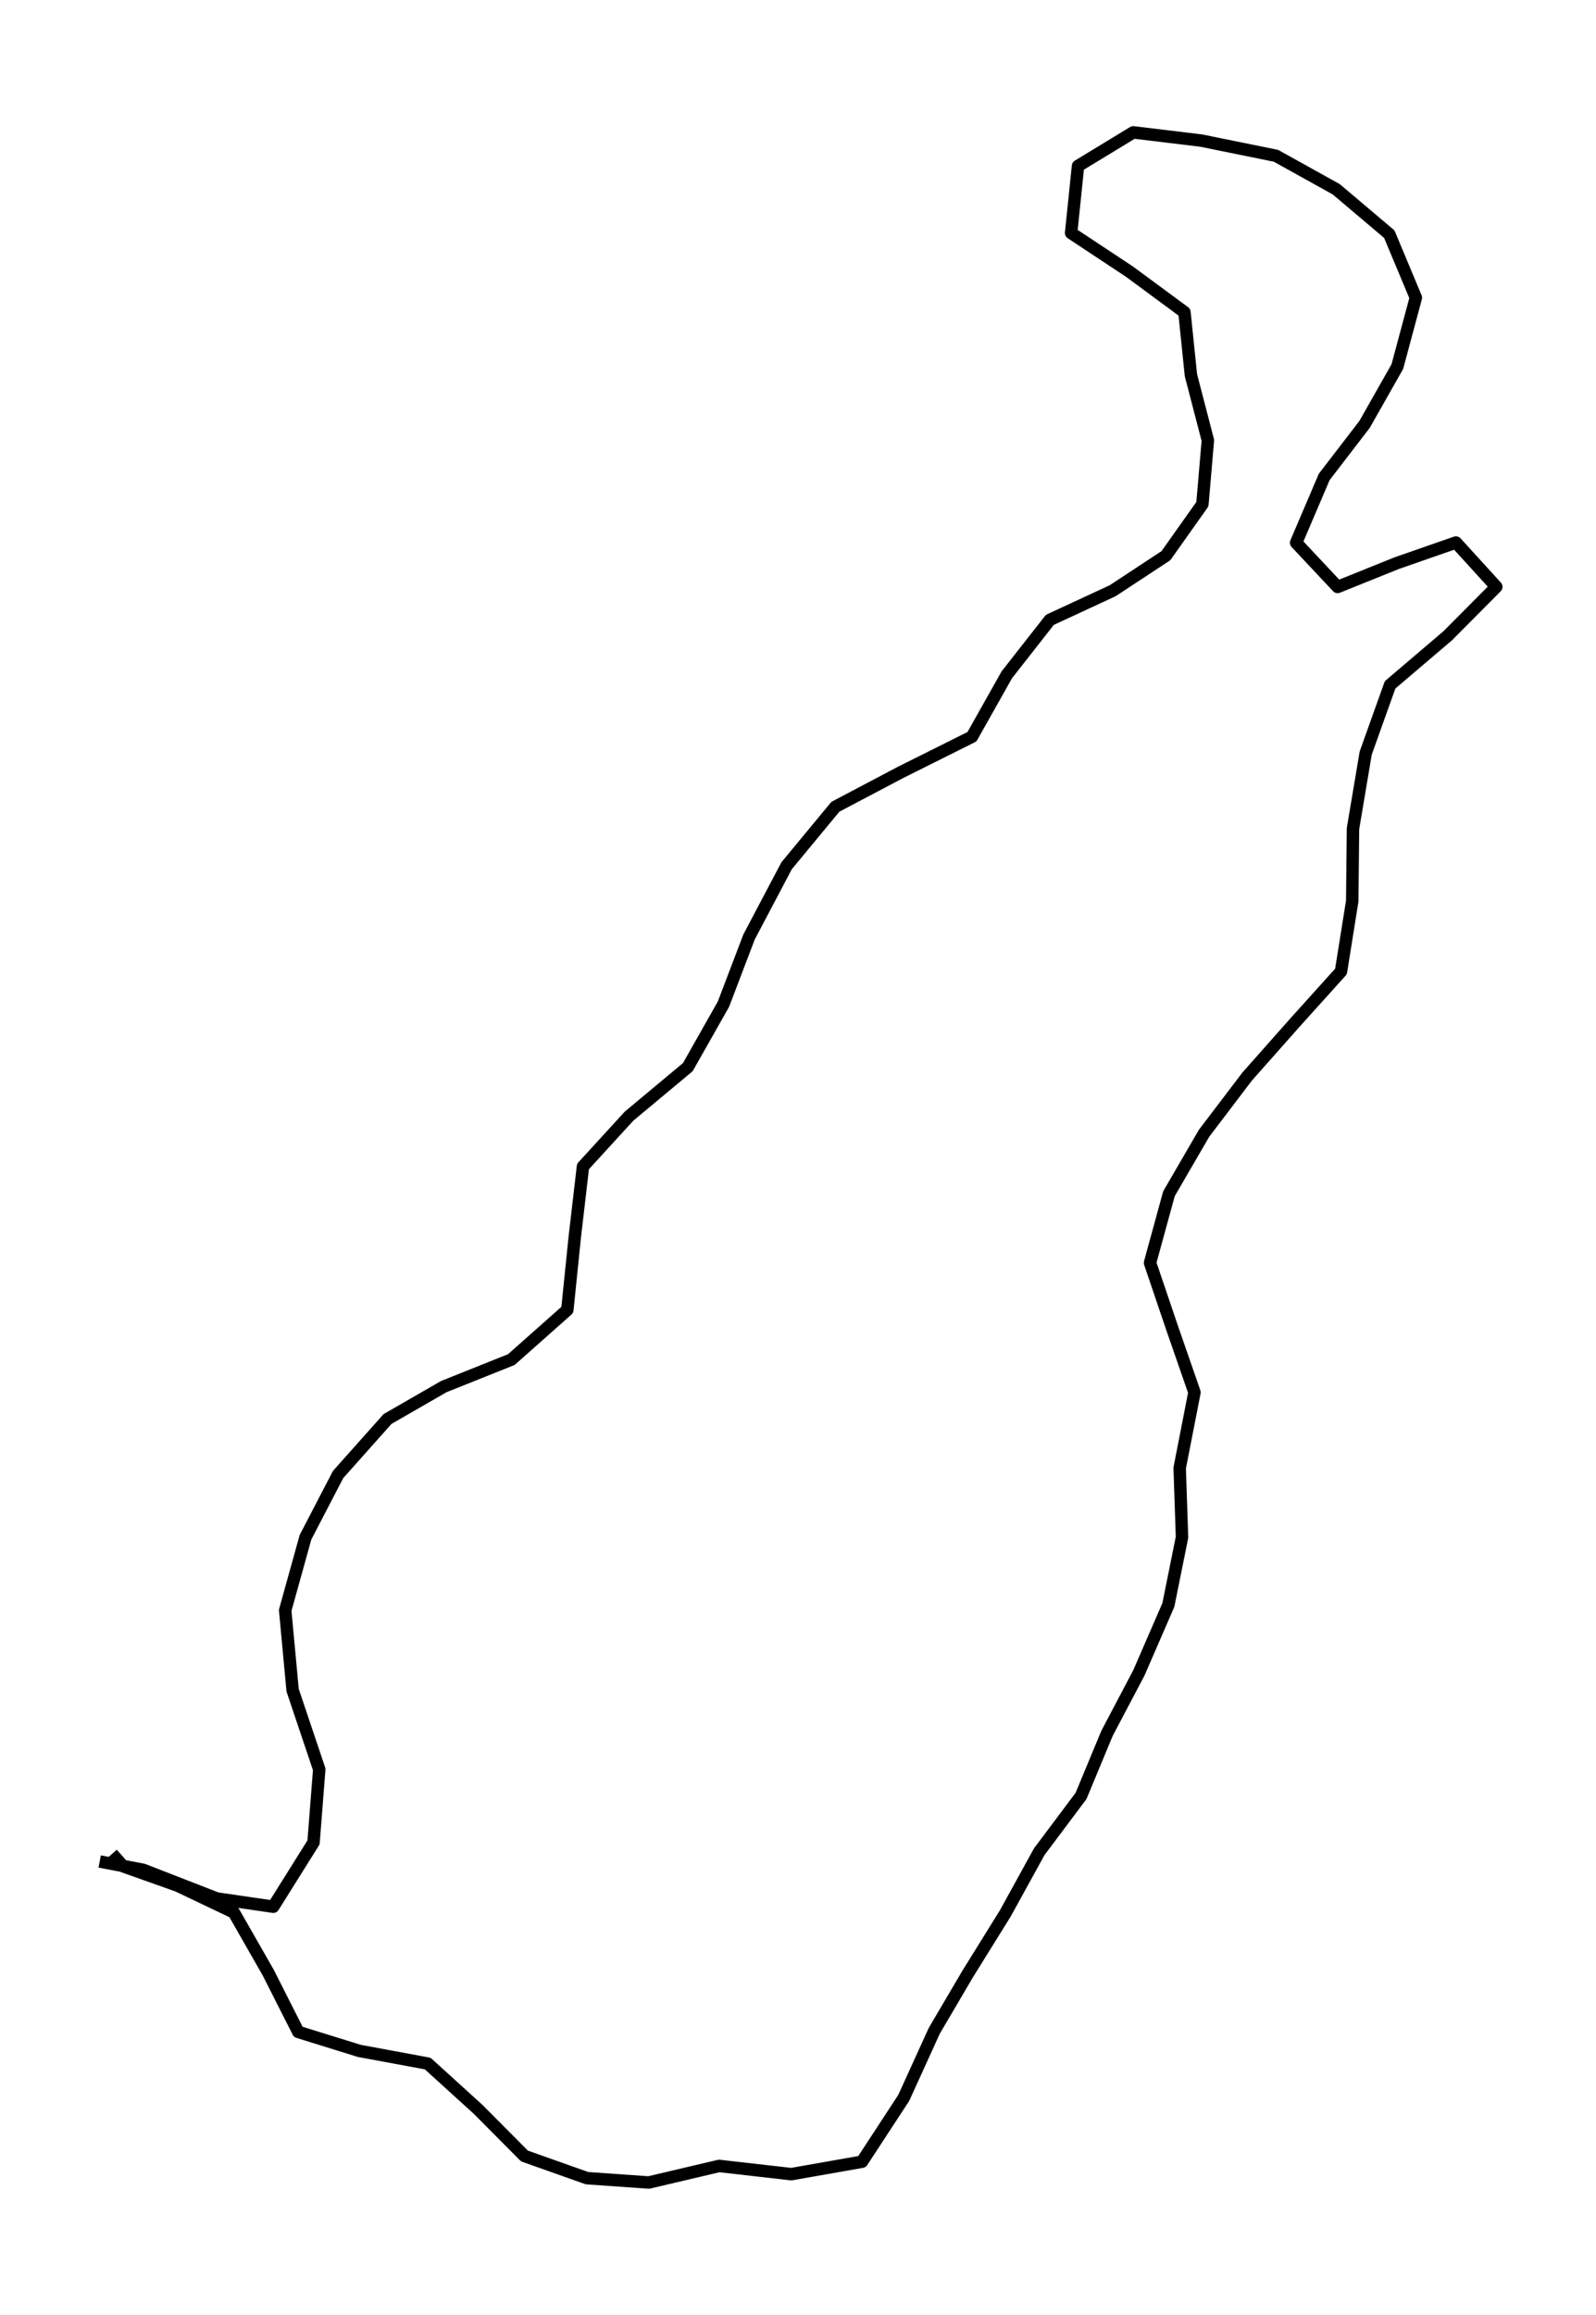 <?xml version="1.0" encoding="utf-8" standalone="no"?>
<!DOCTYPE svg PUBLIC "-//W3C//DTD SVG 1.1//EN"
  "http://www.w3.org/Graphics/SVG/1.1/DTD/svg11.dtd">
<svg height="558pt" version="1.1" viewBox="0 0 384.954 558" width="384.954pt" xmlns="http://www.w3.org/2000/svg" xmlns:xlink="http://www.w3.org/1999/xlink">
 <defs>
  <style type="text/css">*{stroke-linecap:butt;stroke-linejoin:round;}</style>
 </defs>
 <g id="figure_1">
  <g id="patch_1">
   <path d="M 0 558 
L 384.954 558 
L 384.954 0 
L 0 0 
z
" style="fill:none;"/>
  </g>
  <g id="axes_1">
   <g id="LineCollection_1">
    <path clip-path="url(#pd25f65a4ea)" d="M 24.043 448.707 
L 34.531 450.718 
L 52.295 457.63 
L 65.909 459.613 
L 75.625 444.108 
L 77.001 426.511 
L 70.58 407.427 
L 68.787 388.177 
L 73.686 370.552 
L 81.547 355.434 
L 93.473 342.05 
L 107.067 334.229 
L 123.329 327.73 
L 136.84 315.75 
L 138.612 298.401 
L 140.614 281.189 
L 151.727 269.045 
L 165.904 257.231 
L 174.494 242.057 
L 180.666 225.864 
L 189.735 208.68 
L 201.495 194.47 
L 217.278 186.153 
L 234.437 177.589 
L 242.839 162.663 
L 253.223 149.417 
L 268.38 142.394 
L 281.224 133.94 
L 290.022 121.52 
L 291.336 106.153 
L 287.249 90.429 
L 285.685 75.255 
L 272.425 65.479 
L 258.352 56.171 
L 260.02 40.005 
L 273.342 31.909 
L 289.751 33.892 
L 307.765 37.555 
L 322.297 45.623 
L 335.099 56.446 
L 341.5 71.758 
L 337.038 88.363 
L 329.136 102.298 
L 319.399 114.966 
L 312.623 130.828 
L 322.631 141.486 
L 336.788 135.785 
L 351.174 130.773 
L 360.911 141.458 
L 349.193 153.245 
L 335.287 165.086 
L 329.407 181.527 
L 326.342 199.73 
L 326.155 217.217 
L 323.444 234.181 
L 312.394 246.435 
L 300.822 259.489 
L 290.418 273.176 
L 281.953 287.744 
L 277.387 304.404 
L 282.683 320.019 
L 288.104 335.633 
L 284.539 353.864 
L 285.102 370.552 
L 281.807 386.883 
L 274.698 403.241 
L 267.004 417.836 
L 260.749 432.9 
L 250.658 446.366 
L 242.485 461.21 
L 233.415 475.805 
L 225.347 489.52 
L 217.987 505.685 
L 207.916 521.079 
L 190.861 524.081 
L 173.452 522.098 
L 156.48 526.091 
L 141.573 525.044 
L 126.498 519.702 
L 115.386 508.521 
L 103.168 497.423 
L 86.655 494.366 
L 71.935 489.795 
L 64.7 475.502 
L 56.402 460.989 
L 42.871 454.545 
L 29.694 449.864 
L 27.046 446.862 
" style="fill:none;stroke:#000000;stroke-width:3;"/>
   </g>
  </g>
 </g>
 <defs>
  <clipPath id="pd25f65a4ea">
   <rect height="543.6" width="370.554" x="7.2" y="7.2"/>
  </clipPath>
 </defs>
</svg>
